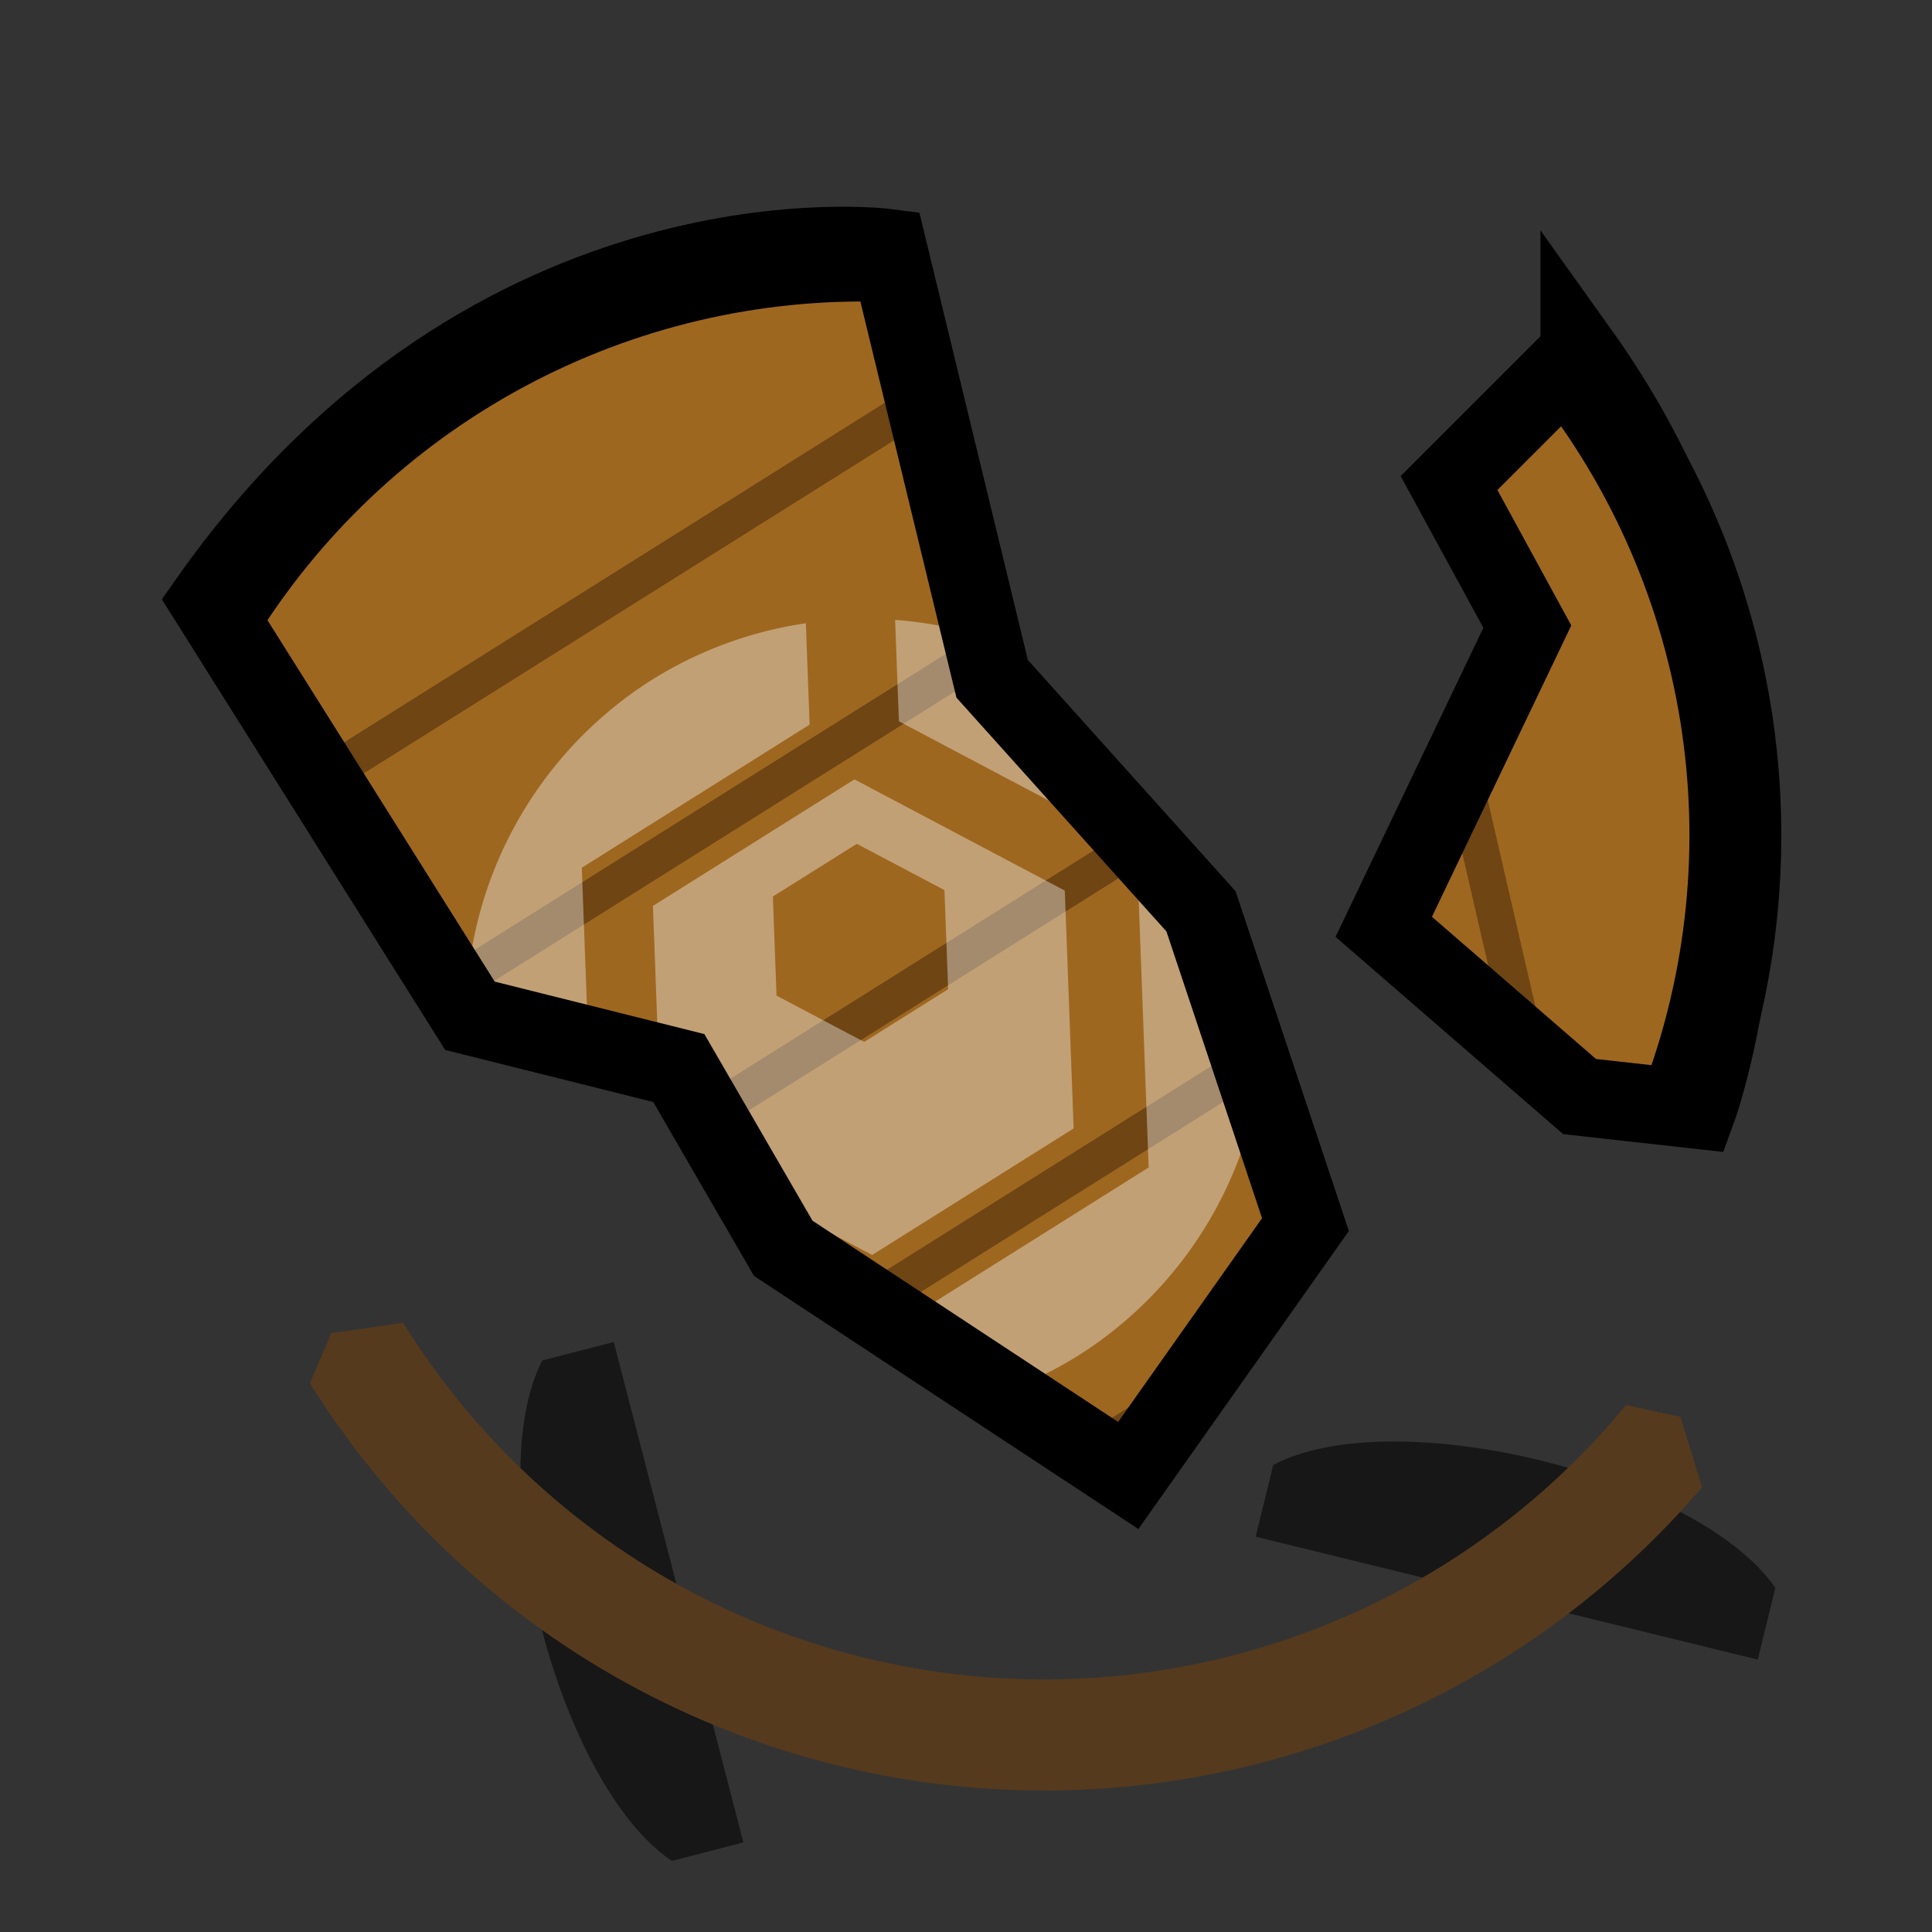 <?xml version="1.0" encoding="UTF-8" standalone="no"?>
<svg
   xmlns:dc="http://purl.org/dc/elements/1.1/"
   xmlns:cc="http://creativecommons.org/ns#"
   xmlns:rdf="http://www.w3.org/1999/02/22-rdf-syntax-ns#"
   xmlns:svg="http://www.w3.org/2000/svg"
   xmlns="http://www.w3.org/2000/svg"
   xmlns:sodipodi="http://sodipodi.sourceforge.net/DTD/sodipodi-0.dtd"
   xmlns:inkscape="http://www.inkscape.org/namespaces/inkscape"
   width="148"
   height="148"
   viewBox="0 0 39.158 39.158"
   version="1.1"
   id="svg8"
   sodipodi:docname="map-class-crate-res-01.svg"
   inkscape:version="0.92.2 (5c3e80d, 2017-08-06)">
  <rect x="0" y="0" width="39.158" height="39.158" fill="#333333" stroke="none"/>
  <defs
     id="defs12">
    <clipPath
       clipPathUnits="userSpaceOnUse"
       id="clipPath980">
      <path
         mask="none"
         clip-path="none"
         sodipodi:nodetypes="cccccccccc"
         d="m 19.044,30.777 5.218,-2.366 2.117,-6.35 -1.058,-6.35 4.233,-13.758 -15.875,-2.117 -0.985,16.124 3.175,3.175 -10e-7,4.233 z"
         id="path982"
         inkscape:connector-curvature="0"
         style="fill:#4d2600;fill-opacity:0.626;stroke:none;stroke-width:5.288;stroke-miterlimit:4;stroke-dasharray:none;stroke-opacity:1" />
    </clipPath>
    <clipPath
       clipPathUnits="userSpaceOnUse"
       id="clipPath1023">
      <path
         inkscape:connector-curvature="0"
         id="path1025"
         d="m 68.712,27.353 -4.233,-5.292 -3.175,1.058 -5.292,-4.233 -4.233,3.175 -2.117,4.233 9.525,4.233 z"
         style="fill:#9e6720;fill-opacity:1;stroke:none;stroke-width:0.265px;stroke-linecap:butt;stroke-linejoin:miter;stroke-opacity:1" />
    </clipPath>
    <clipPath
       clipPathUnits="userSpaceOnUse"
       id="clipPath1050">
      <path
         sodipodi:nodetypes="cccccccc"
         inkscape:connector-curvature="0"
         id="path1052"
         d="m -11.21,2.544 -3.446,2.638 0.287,1.994 6.065,21.32 1.588,2.91 5.821,0.265 L 2.28,9.446 C -0.095,8.6 -11.21,2.544 -11.21,2.544 Z"
         style="fill:#4d2600;fill-opacity:0.626;stroke:none;stroke-width:0.265px;stroke-linecap:butt;stroke-linejoin:miter;stroke-opacity:1" />
    </clipPath>
  </defs>
  <sodipodi:namedview
     pagecolor="#ffffff"
     bordercolor="#666666"
     borderopacity="1"
     objecttolerance="10"
     gridtolerance="10"
     guidetolerance="10"
     inkscape:pageopacity="0"
     inkscape:pageshadow="2"
     inkscape:window-width="1920"
     inkscape:window-height="1017"
     id="namedview10"
     showgrid="true"
     inkscape:zoom="1.6388889"
     inkscape:cx="-24.510221"
     inkscape:cy="140.03919"
     inkscape:window-x="1912"
     inkscape:window-y="-8"
     inkscape:window-maximized="1"
     inkscape:current-layer="svg8"
     fit-margin-top="0"
     fit-margin-left="0"
     fit-margin-right="0"
     fit-margin-bottom="0">
    <inkscape:grid
       type="xygrid"
       id="grid895"
       empspacing="4"
       originx="0"
       originy="0" />
  </sodipodi:namedview>
  <g
     transform="rotate(-32.131,20.332,23.724)"
     clip-path="url(#clipPath980)"
     id="g936">
    <circle
       id="circle926"
       transform="rotate(-90)"
       r="15.435"
       cy="19.579"
       cx="-19.579"
       style="fill:#9e6720;fill-opacity:1;stroke:#000000;stroke-width:1.862;stroke-opacity:1" />
    <path
       id="path928"
       d="M 5.668,19.579 H 33.491 M 6.662,14.611 H 32.496 M 9.643,9.643 H 29.515 M 6.662,24.548 H 32.496 M 9.643,29.515 H 29.515"
       inkscape:connector-curvature="0"
       style="fill:none;stroke:#291500;stroke-width:0.745;stroke-opacity:0.414" />
    <g
       id="g934"
       style="fill:#fdfefe;fill-opacity:0.384"
       transform="matrix(0.854,0,0,0.854,1.508,1.508)">
      <path
         inkscape:connector-curvature="0"
         id="path930"
         transform="scale(0.265)"
         d="M 80,44.223 A 35.778,35.778 0 0 0 44.465,76 H 53.594 L 65.643,55.131 H 89.738 L 94.281,47.264 A 35.778,35.778 0 0 0 80,44.223 Z m 21.213,7.037 -4.545,7.873 L 106.406,76 h 9.104 A 35.778,35.778 0 0 0 101.213,51.26 Z M 44.49,84 a 35.778,35.778 0 0 0 14.297,24.74 L 63.332,100.867 53.594,84 Z m 61.916,0 -12.049,20.869 H 70.262 l -4.543,7.867 A 35.778,35.778 0 0 0 80,115.777 35.778,35.778 0 0 0 115.535,84 Z"
         style="fill:#fdfefe;fill-opacity:0.384;stroke:none;stroke-width:2.797;stroke-linecap:round;stroke-linejoin:round;stroke-miterlimit:4;stroke-dasharray:none;stroke-opacity:0.706;paint-order:normal" />
      <path
         inkscape:connector-curvature="0"
         id="path932"
         d="m 23.99,16.276 -5.647,-1.9e-5 -2.824,4.891 2.824,4.891 5.647,1.9e-5 2.824,-4.891 z m -0.765,1.325 1.177,2.037 -1.177,2.038 -2.353,-2.21e-4 -1.177,-2.037 1.177,-2.038 z"
         style="fill:#fdfefe;fill-opacity:0.384;stroke:none;stroke-width:2.534;stroke-linecap:butt;stroke-linejoin:round;stroke-miterlimit:4;stroke-dasharray:none;stroke-opacity:1;paint-order:normal" />
    </g>
  </g>
  <path
     style="fill:#171717;fill-opacity:1;stroke:none;stroke-width:1.968;stroke-opacity:1"
     inkscape:connector-curvature="0"
     id="path1001"
     d="m 10.99,27.575 c -1.259,2.458 0.334,8.605 2.628,10.142 l 1.449,-0.375 -2.628,-10.142 z"
     clip-path="none"
     sodipodi:nodetypes="ccccc" />
  <path
     sodipodi:nodetypes="ccccc"
     clip-path="none"
     d="M 35.983,32.183 C 34.415,29.91 28.247,28.4 25.806,29.692 l -0.356,1.454 10.177,2.491 z"
     id="path1403"
     inkscape:connector-curvature="0"
     style="fill:#171717;fill-opacity:1;stroke:none;stroke-width:1.968;stroke-opacity:1" />
  <circle
     id="circle2-8"
     transform="rotate(110.393,1.522,33.881)"
     r="16.414"
     cy="20.744"
     cx="-19.504"
     style="fill:none;stroke:#563a1e;stroke-width:2.251;stroke-opacity:1"
     clip-path="url(#clipPath1050)" />
  <g
     id="g1015"
     clip-path="url(#clipPath1023)"
     transform="rotate(-103.001,42.08,29.952)">
    <circle
       style="fill:#9e6720;fill-opacity:1;stroke:#000000;stroke-width:1.862;stroke-opacity:1"
       cx="-11.112"
       cy="59.796"
       r="15.435"
       transform="rotate(-90)"
       id="circle4-0" />
    <path
       style="fill:none;stroke:#291500;stroke-width:0.745;stroke-opacity:0.414"
       inkscape:connector-curvature="0"
       d="M 45.884,11.112 H 73.707 M 46.879,6.144 H 72.713 M 49.86,1.176 H 69.732 M 46.879,16.081 h 25.835 m -22.854,4.968 h 19.873"
       id="path6-1" />
  </g>
  <path
     style="fill:none;stroke:#000000;stroke-width:1.587;stroke-linecap:butt;stroke-linejoin:miter;stroke-miterlimit:4;stroke-dasharray:none;stroke-opacity:1"
     d="m 17.992,5.027 2.117,8.731 4.233,4.713 2.117,6.35 -3.591,5.084 L 15.875,25.301 13.758,21.647 9.525,20.588 4.233,12.171 C 10.005,3.978 17.992,5.027 17.992,5.027 Z"
     id="path1149"
     inkscape:connector-curvature="0"
     sodipodi:nodetypes="cccccccccc" />
  <path
     style="fill:none;stroke:#000000;stroke-width:1.587;stroke-linecap:butt;stroke-linejoin:miter;stroke-miterlimit:4;stroke-dasharray:none;stroke-opacity:1"
     d="M 32.015,7.144 29.369,9.79 30.956,12.7 l -2.91,6.085 3.969,3.44 2.381,0.265 c 0,0 2.91,-7.938 -2.381,-15.346 z"
     id="path1151"
     inkscape:connector-curvature="0"
     sodipodi:nodetypes="ccccccc" />
</svg>

